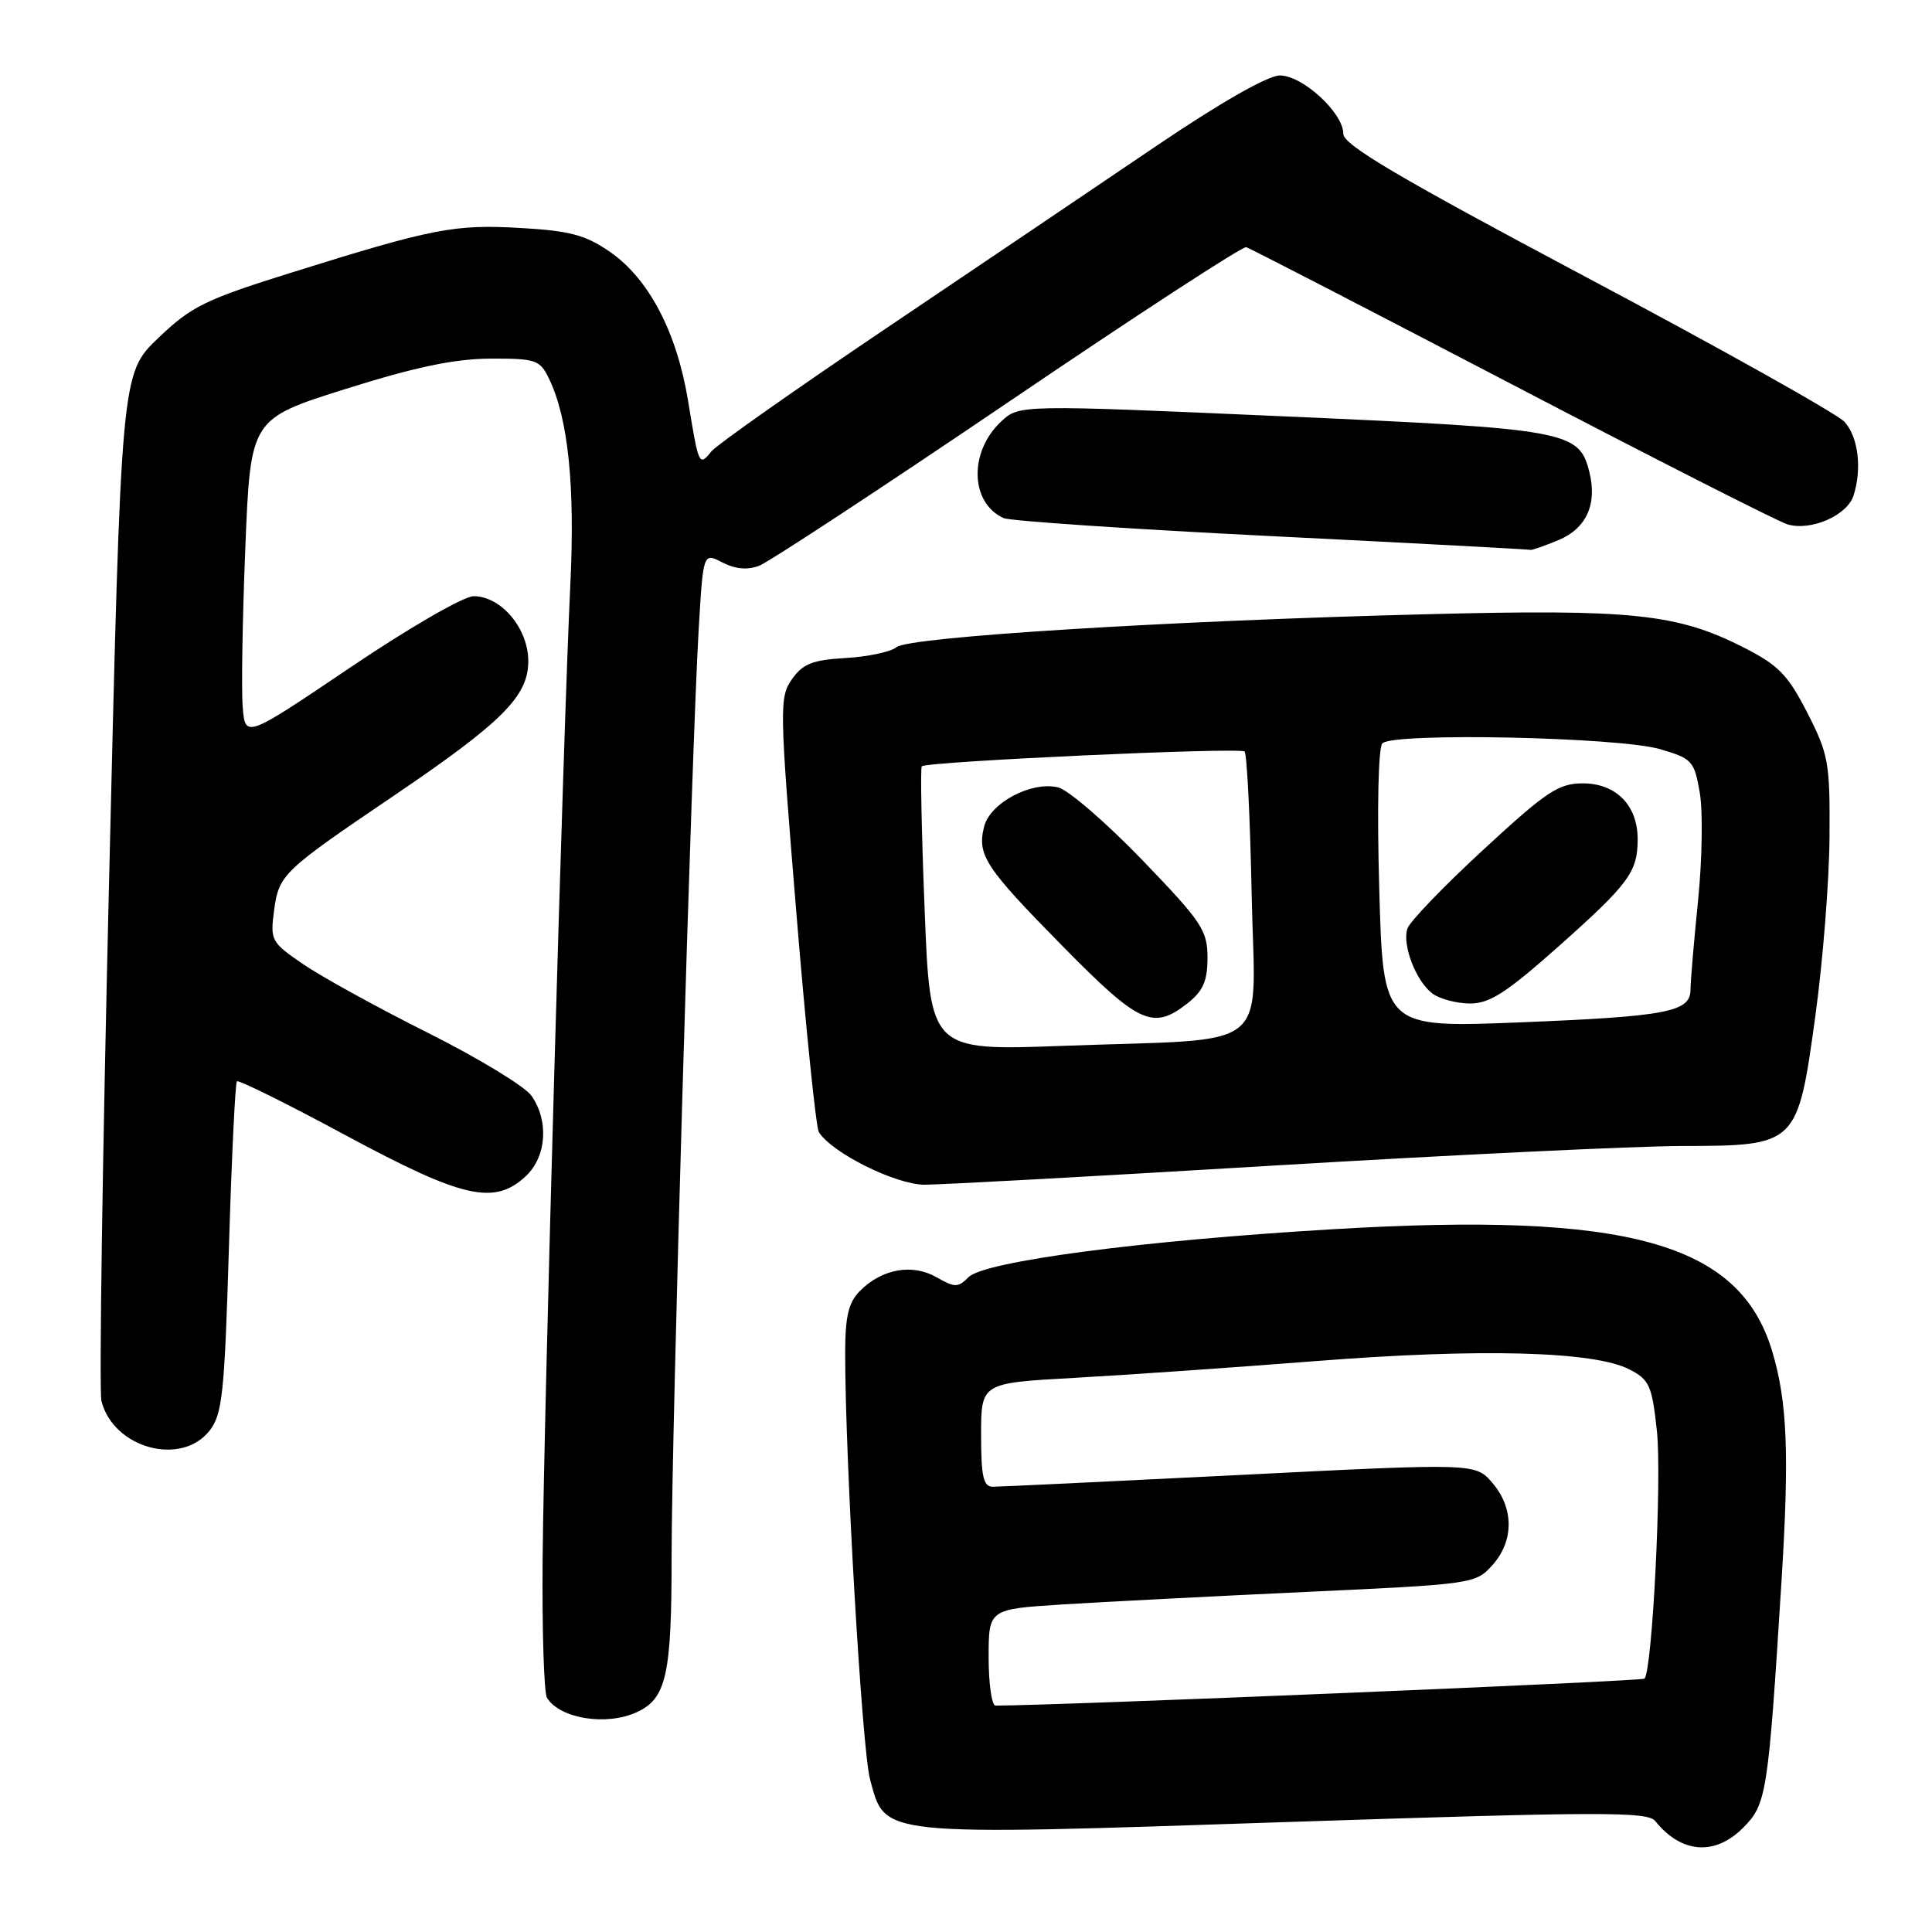 <?xml version="1.0" encoding="UTF-8" standalone="no"?>
<!DOCTYPE svg PUBLIC "-//W3C//DTD SVG 1.1//EN" "http://www.w3.org/Graphics/SVG/1.1/DTD/svg11.dtd" >
<svg xmlns="http://www.w3.org/2000/svg" xmlns:xlink="http://www.w3.org/1999/xlink" version="1.1" viewBox="0 0 256 256">
 <g >
 <path fill="currentColor"
d=" M 230.94 242.22 C 234.09 239.06 234.28 237.87 236.06 209.50 C 237.11 192.62 236.83 185.71 234.81 179.00 C 230.48 164.65 215.68 160.55 176.60 162.88 C 151.27 164.38 130.45 167.13 128.34 169.23 C 126.94 170.63 126.53 170.63 124.09 169.24 C 120.90 167.41 116.88 168.12 113.97 171.03 C 112.43 172.57 112.00 174.37 111.99 179.25 C 111.98 193.38 114.22 231.80 115.28 235.74 C 117.35 243.39 115.93 243.25 170.50 241.43 C 212.17 240.05 218.31 240.03 219.33 241.30 C 222.78 245.59 227.21 245.94 230.94 242.22 Z  M 84.34 226.89 C 88.30 225.09 89.00 221.96 88.99 206.20 C 88.99 190.08 91.63 99.56 92.58 83.36 C 93.18 73.21 93.18 73.21 95.72 74.53 C 97.43 75.41 99.03 75.56 100.60 74.96 C 101.88 74.47 116.73 64.72 133.60 53.29 C 150.46 41.85 164.65 32.61 165.13 32.75 C 165.61 32.89 181.41 41.05 200.25 50.88 C 219.09 60.72 235.55 69.08 236.82 69.47 C 239.92 70.42 244.77 68.31 245.61 65.65 C 246.74 62.08 246.23 57.91 244.41 55.90 C 243.46 54.85 228.13 46.26 210.34 36.81 C 185.36 23.54 178.00 19.20 178.00 17.74 C 178.00 14.96 172.61 10.00 169.59 10.00 C 168.01 10.00 161.76 13.56 153.26 19.31 C 145.69 24.44 129.60 35.30 117.50 43.45 C 105.40 51.60 94.94 58.97 94.26 59.81 C 92.63 61.84 92.58 61.73 91.17 53.09 C 89.67 43.99 85.98 36.95 80.82 33.37 C 77.59 31.14 75.52 30.58 68.99 30.21 C 60.22 29.70 57.38 30.25 38.68 36.10 C 27.17 39.70 25.37 40.58 20.96 44.80 C 16.05 49.50 16.05 49.50 14.46 116.41 C 13.58 153.21 13.12 184.36 13.44 185.63 C 15.01 191.89 24.00 194.36 27.77 189.57 C 29.46 187.41 29.75 184.69 30.33 165.41 C 30.69 153.46 31.17 143.50 31.39 143.28 C 31.61 143.06 38.10 146.28 45.82 150.44 C 61.36 158.81 65.51 159.75 69.69 155.83 C 72.42 153.26 72.75 148.51 70.42 145.19 C 69.55 143.95 63.36 140.19 56.67 136.84 C 49.98 133.49 42.54 129.39 40.14 127.74 C 35.93 124.86 35.79 124.59 36.32 120.62 C 36.96 115.89 37.43 115.43 52.09 105.50 C 66.56 95.69 70.00 92.26 70.00 87.61 C 70.00 83.26 66.41 79.00 62.75 79.00 C 61.45 79.00 54.21 83.18 46.45 88.42 C 32.50 97.83 32.50 97.83 32.16 93.67 C 31.97 91.37 32.13 81.85 32.51 72.50 C 33.20 55.50 33.20 55.50 45.85 51.52 C 55.07 48.62 60.25 47.54 64.98 47.52 C 71.02 47.50 71.54 47.68 72.75 50.18 C 75.29 55.44 76.21 64.34 75.57 77.50 C 74.63 97.05 72.07 187.09 71.90 206.65 C 71.82 216.08 72.08 224.33 72.48 224.97 C 74.19 227.73 80.32 228.72 84.34 226.89 Z  M 169.00 154.43 C 192.38 153.03 216.58 151.87 222.79 151.85 C 238.16 151.82 238.18 151.80 240.56 134.50 C 241.54 127.35 242.38 116.74 242.42 110.93 C 242.49 101.06 242.30 99.97 239.48 94.45 C 236.89 89.40 235.67 88.14 230.98 85.76 C 222.22 81.32 216.20 80.69 189.00 81.39 C 154.64 82.26 120.44 84.39 118.80 85.75 C 118.05 86.37 115.02 87.02 112.07 87.19 C 107.68 87.44 106.38 87.95 104.94 90.00 C 103.26 92.39 103.28 93.70 105.50 120.70 C 106.77 136.21 108.13 149.39 108.50 150.00 C 110.20 152.75 118.65 156.96 122.50 156.98 C 124.70 156.98 145.62 155.84 169.00 154.43 Z  M 206.50 71.57 C 210.22 70.01 211.67 66.80 210.59 62.51 C 209.23 57.10 207.69 56.82 169.96 55.16 C 135.03 53.62 135.03 53.62 132.63 55.88 C 128.36 59.89 128.55 66.64 132.98 68.65 C 133.82 69.03 149.80 70.11 168.50 71.04 C 187.20 71.97 202.63 72.79 202.78 72.86 C 202.94 72.94 204.61 72.35 206.50 71.57 Z  M 131.00 219.61 C 131.00 213.22 131.00 213.22 140.75 212.60 C 146.11 212.26 160.62 211.52 173.00 210.94 C 195.15 209.92 195.54 209.86 197.75 207.39 C 200.62 204.20 200.62 199.83 197.75 196.49 C 195.50 193.87 195.50 193.87 164.30 195.44 C 147.14 196.30 132.41 197.00 131.55 197.00 C 130.30 197.00 130.00 195.67 130.00 190.13 C 130.00 183.26 130.00 183.26 142.25 182.58 C 148.99 182.21 163.50 181.20 174.50 180.34 C 196.22 178.64 211.25 179.04 215.92 181.46 C 218.56 182.82 218.90 183.60 219.55 189.63 C 220.22 195.92 218.94 221.39 217.90 222.43 C 217.55 222.78 140.00 226.00 131.92 226.00 C 131.41 226.00 131.00 223.12 131.00 219.61 Z  M 122.52 120.56 C 122.11 110.29 121.94 101.73 122.14 101.54 C 122.81 100.90 164.32 98.99 164.91 99.58 C 165.23 99.90 165.65 108.40 165.85 118.47 C 166.28 139.85 169.16 137.53 140.88 138.58 C 123.25 139.23 123.25 139.23 122.52 120.56 Z  M 157.37 132.93 C 159.42 131.31 160.00 129.98 160.00 126.89 C 160.00 123.27 159.25 122.15 151.34 113.94 C 146.57 109.00 141.57 104.68 140.23 104.34 C 136.71 103.46 131.19 106.38 130.40 109.53 C 129.45 113.31 130.51 114.92 140.89 125.46 C 150.98 135.71 152.79 136.53 157.37 132.93 Z  M 182.76 117.84 C 182.45 107.09 182.63 99.09 183.17 98.50 C 184.54 97.04 214.49 97.66 219.98 99.27 C 224.22 100.51 224.50 100.82 225.23 105.04 C 225.65 107.49 225.55 113.94 225.00 119.36 C 224.45 124.78 224.00 130.08 224.00 131.13 C 224.00 134.09 220.92 134.68 201.39 135.47 C 183.27 136.19 183.27 136.19 182.76 117.84 Z  M 206.50 125.42 C 215.86 117.09 217.00 115.54 217.00 111.18 C 217.00 106.72 214.13 103.80 209.74 103.80 C 206.51 103.80 204.92 104.86 196.54 112.60 C 191.30 117.43 186.77 122.14 186.48 123.06 C 185.79 125.25 187.62 129.99 189.79 131.64 C 190.73 132.35 192.96 132.95 194.74 132.97 C 197.37 132.99 199.55 131.59 206.50 125.42 Z "/>
</g>
</svg>